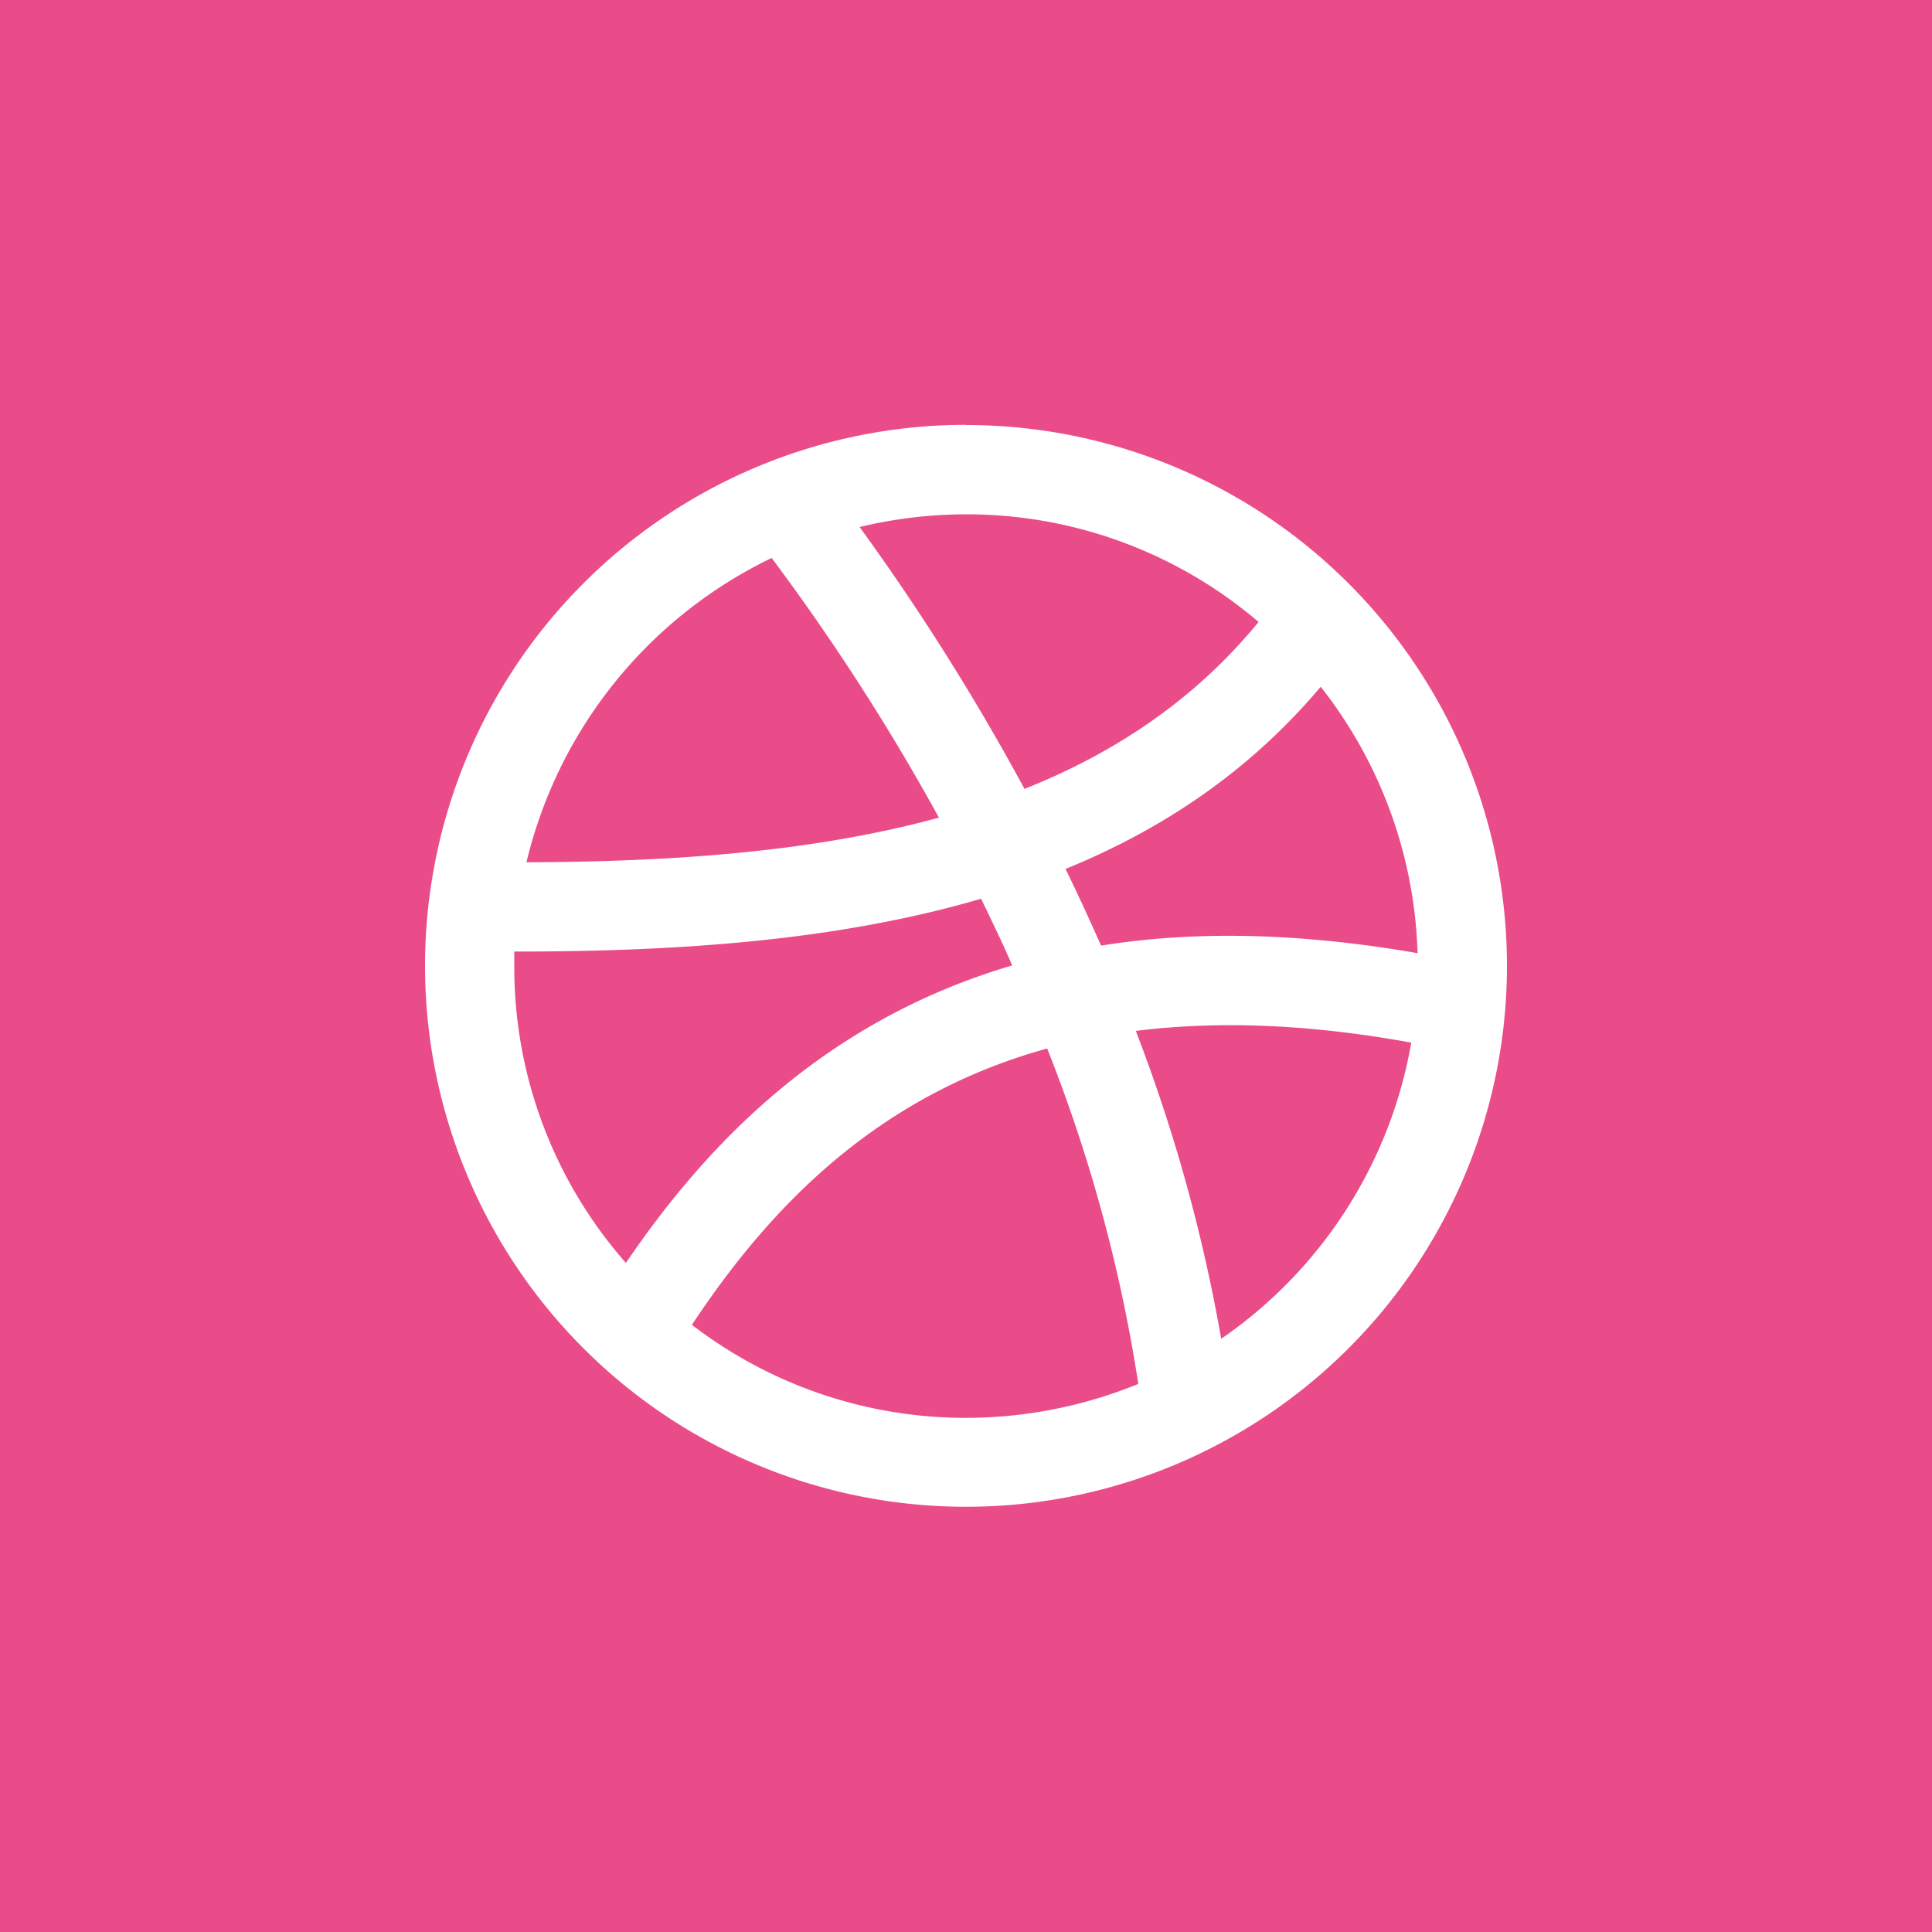 <svg id="Layer_1" data-name="Layer 1" xmlns="http://www.w3.org/2000/svg" viewBox="0 0 512 512"><title>dribbble-square-flat</title><g id="Dribbble"><rect id="back" width="512" height="512" fill="#ea4c89"/><path id="dribble" d="M323.63,354.79A436,436,0,0,0,301,273.2c20.9-2.62,45-2,73,3.11A120.28,120.28,0,0,1,323.63,354.79Zm-140.27-3.7c20.2-30.46,48.41-60.57,94.15-73.23a409.29,409.29,0,0,1,24.15,88.89,121,121,0,0,1-45.65,9A119,119,0,0,1,183.36,351.09ZM136.29,256v-3.83H137c42.65,0,85.08-2.87,123-14,2.76,5.73,5.64,11.59,8.24,17.68-49.93,14.71-81.11,47.55-102.37,78.84A118.62,118.62,0,0,1,136.29,256ZM204.5,147.87a588.68,588.68,0,0,1,44.33,68.81c-33.69,9.21-71.32,11.71-109.31,11.83A120.57,120.57,0,0,1,204.5,147.87Zm129,17c-16.84,20.55-38,34.64-62,44.2a619.93,619.93,0,0,0-43.7-69.41A122.14,122.14,0,0,1,256,136.3,119.13,119.13,0,0,1,333.55,164.84ZM350,182a119.73,119.73,0,0,1,25.67,70.6c-32.26-5.61-60-5.86-83.87-2-3.09-6.93-6.2-13.76-9.43-20.32C308.08,219.8,331.15,204.39,350,182Zm-94-69.41A143.36,143.36,0,1,0,399.36,256,143.32,143.32,0,0,0,256,112.64Z" fill="#fff"/></g></svg>